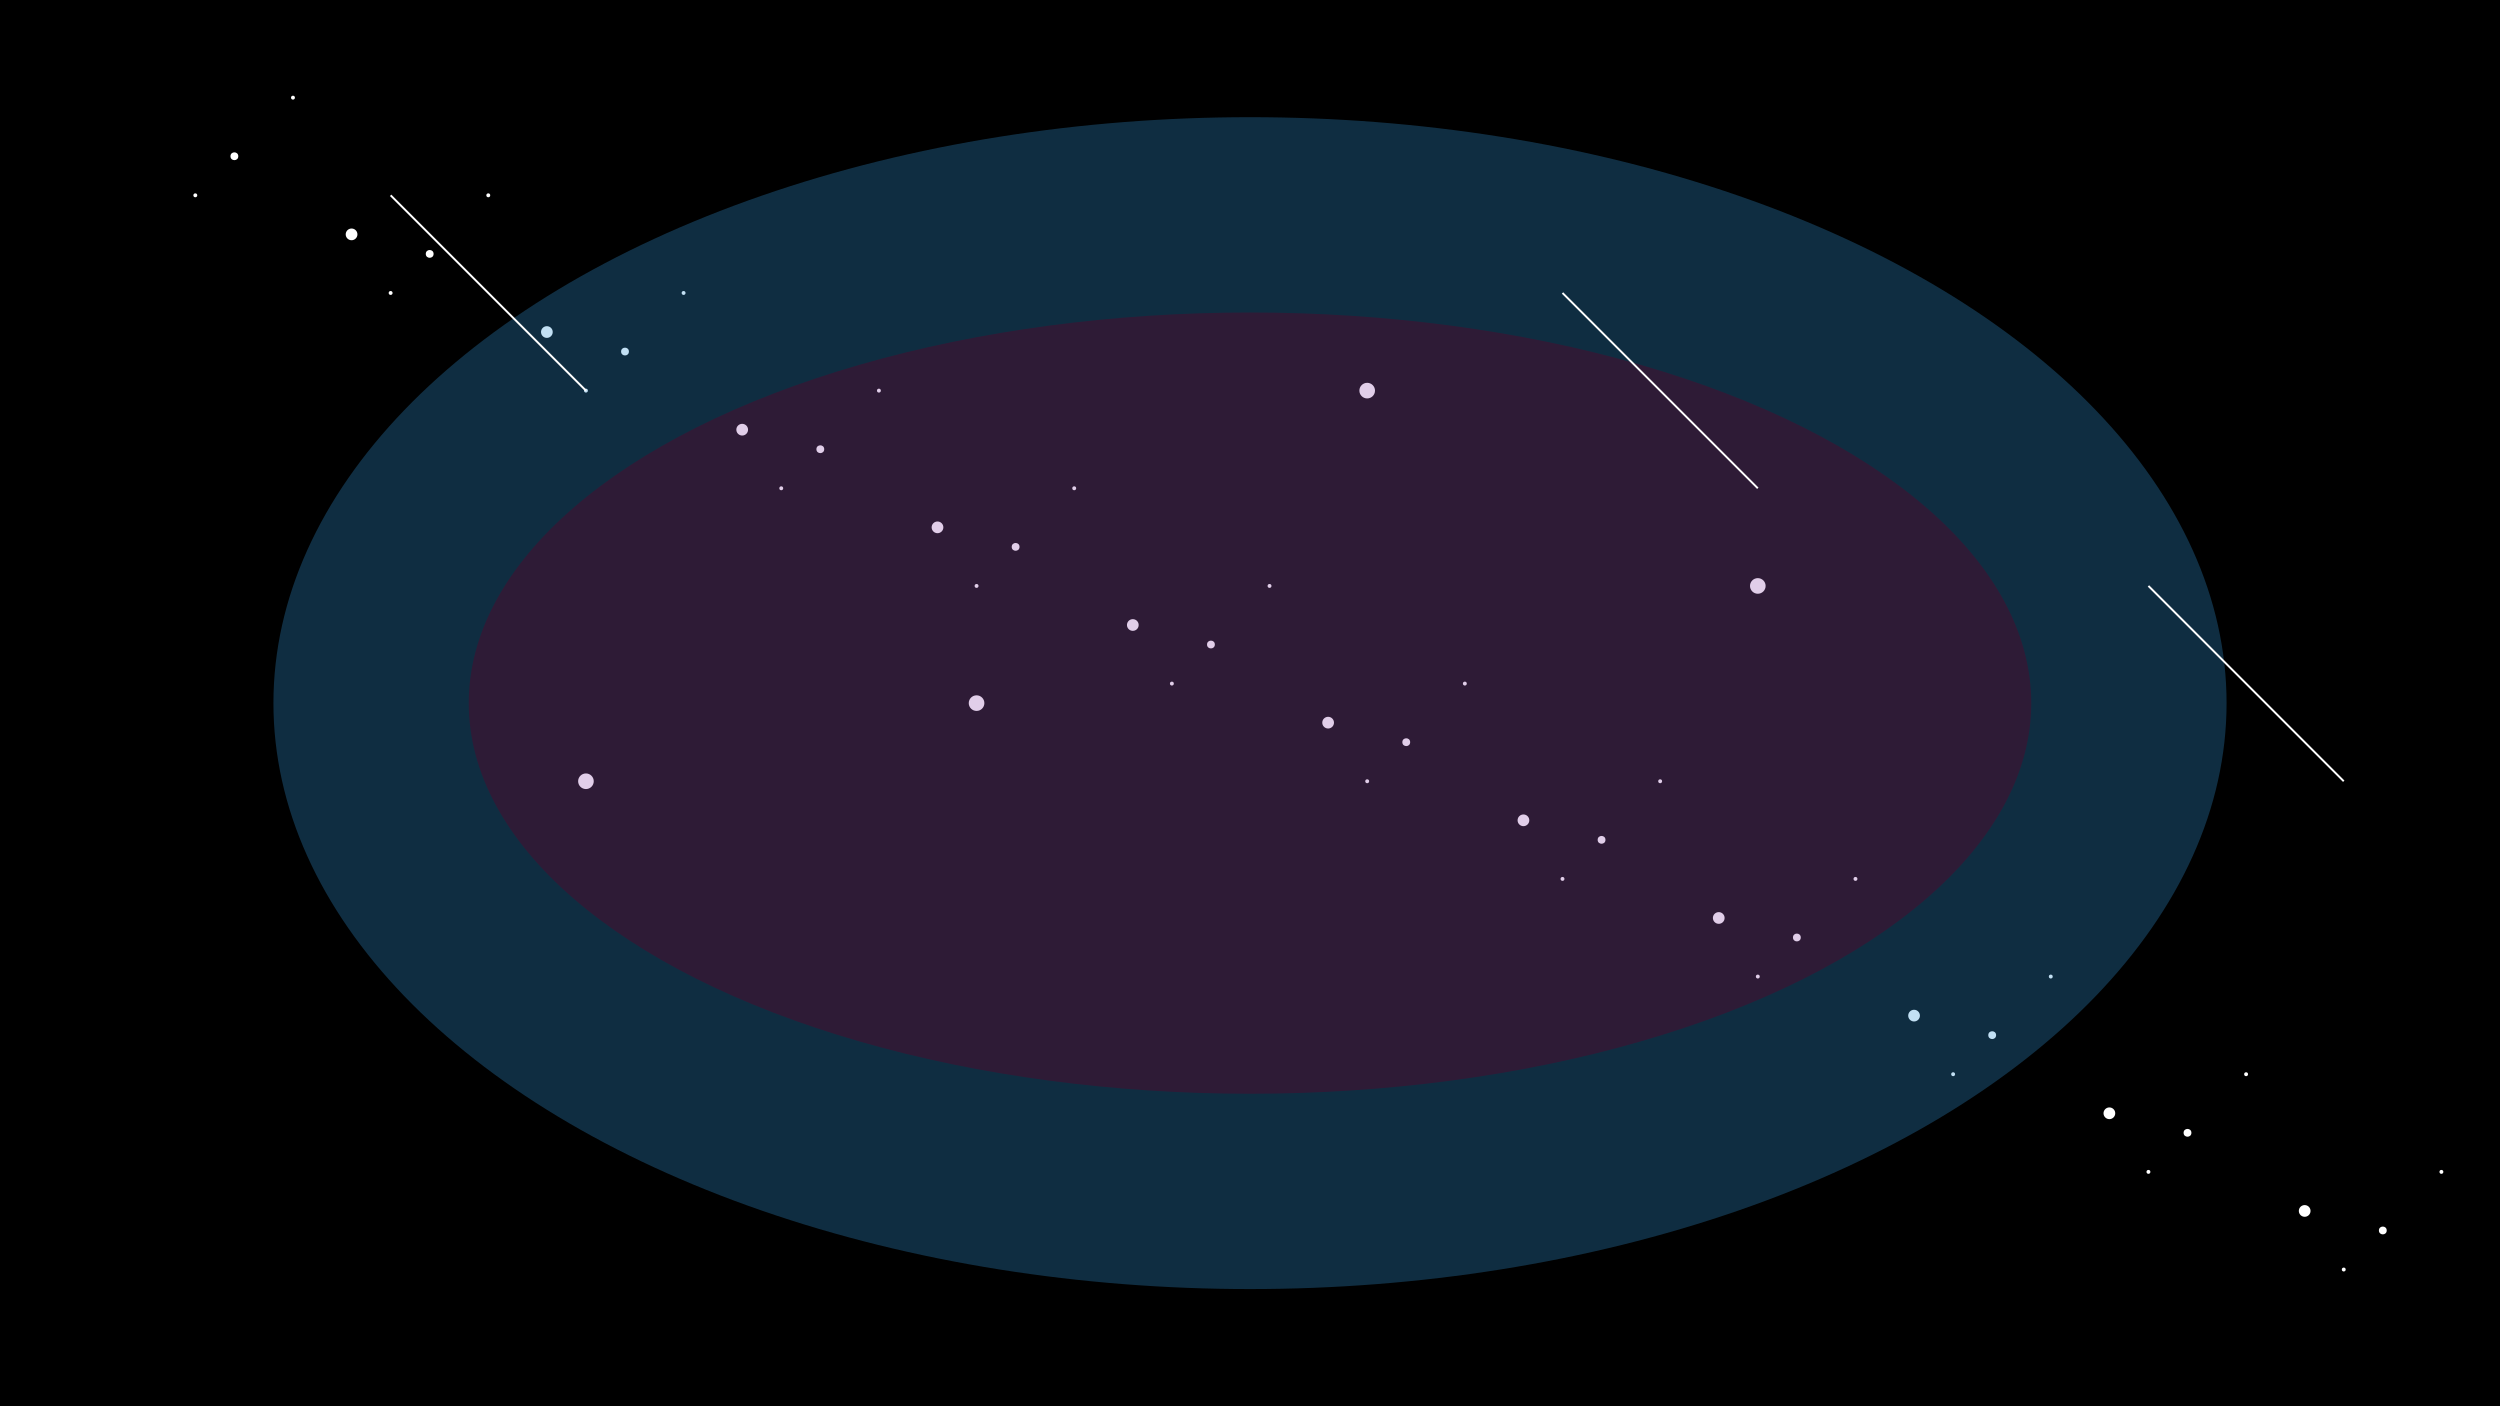 <svg width="1280" height="720" xmlns="http://www.w3.org/2000/svg">
  <!-- Bakgrund -->
  <rect width="1280" height="720" fill="#000"/>
  
  <!-- Stjärnor -->
  <g id="stars">
    <!-- Små stjärnor -->
    <g fill="#FFF">
      <circle cx="100" cy="100" r="1"/>
      <circle cx="200" cy="150" r="1"/>
      <circle cx="300" cy="200" r="1"/>
      <circle cx="400" cy="250" r="1"/>
      <circle cx="500" cy="300" r="1"/>
      <circle cx="600" cy="350" r="1"/>
      <circle cx="700" cy="400" r="1"/>
      <circle cx="800" cy="450" r="1"/>
      <circle cx="900" cy="500" r="1"/>
      <circle cx="1000" cy="550" r="1"/>
      <circle cx="1100" cy="600" r="1"/>
      <circle cx="1200" cy="650" r="1"/>
      <circle cx="150" cy="50" r="1"/>
      <circle cx="250" cy="100" r="1"/>
      <circle cx="350" cy="150" r="1"/>
      <circle cx="450" cy="200" r="1"/>
      <circle cx="550" cy="250" r="1"/>
      <circle cx="650" cy="300" r="1"/>
      <circle cx="750" cy="350" r="1"/>
      <circle cx="850" cy="400" r="1"/>
      <circle cx="950" cy="450" r="1"/>
      <circle cx="1050" cy="500" r="1"/>
      <circle cx="1150" cy="550" r="1"/>
      <circle cx="1250" cy="600" r="1"/>
    </g>
    
    <!-- Mellanstora stjärnor -->
    <g fill="#FFF">
      <circle cx="120" cy="80" r="2"/>
      <circle cx="220" cy="130" r="2"/>
      <circle cx="320" cy="180" r="2"/>
      <circle cx="420" cy="230" r="2"/>
      <circle cx="520" cy="280" r="2"/>
      <circle cx="620" cy="330" r="2"/>
      <circle cx="720" cy="380" r="2"/>
      <circle cx="820" cy="430" r="2"/>
      <circle cx="920" cy="480" r="2"/>
      <circle cx="1020" cy="530" r="2"/>
      <circle cx="1120" cy="580" r="2"/>
      <circle cx="1220" cy="630" r="2"/>
    </g>
    
    <!-- Stora stjärnor -->
    <g fill="#FFF">
      <circle cx="180" cy="120" r="3"/>
      <circle cx="280" cy="170" r="3"/>
      <circle cx="380" cy="220" r="3"/>
      <circle cx="480" cy="270" r="3"/>
      <circle cx="580" cy="320" r="3"/>
      <circle cx="680" cy="370" r="3"/>
      <circle cx="780" cy="420" r="3"/>
      <circle cx="880" cy="470" r="3"/>
      <circle cx="980" cy="520" r="3"/>
      <circle cx="1080" cy="570" r="3"/>
      <circle cx="1180" cy="620" r="3"/>
    </g>
  </g>
  
  <!-- Animerade stjärnor -->
  <g>
    <circle cx="500" cy="360" r="4" fill="#FFF">
      <animate attributeName="opacity" values="0.2;1;0.2" dur="3s" repeatCount="indefinite"/>
    </circle>
    <circle cx="700" cy="200" r="4" fill="#FFF">
      <animate attributeName="opacity" values="0.2;1;0.2" dur="4s" repeatCount="indefinite"/>
    </circle>
    <circle cx="900" cy="300" r="4" fill="#FFF">
      <animate attributeName="opacity" values="0.2;1;0.2" dur="5s" repeatCount="indefinite"/>
    </circle>
    <circle cx="300" cy="400" r="4" fill="#FFF">
      <animate attributeName="opacity" values="0.2;1;0.2" dur="6s" repeatCount="indefinite"/>
    </circle>
  </g>
  
  <!-- Nebulosa -->
  <g opacity="0.3">
    <ellipse cx="640" cy="360" rx="500" ry="300" fill="#3498db">
      <animate attributeName="opacity" values="0.1;0.3;0.1" dur="15s" repeatCount="indefinite"/>
    </ellipse>
    <ellipse cx="640" cy="360" rx="400" ry="200" fill="#9b59b6">
      <animate attributeName="opacity" values="0.1;0.2;0.1" dur="20s" repeatCount="indefinite"/>
    </ellipse>
  </g>
  
  <!-- Fallande stjärnor -->
  <g>
    <line x1="200" y1="100" x2="300" y2="200" stroke="#FFF" stroke-width="1">
      <animate attributeName="opacity" values="0;1;0" dur="2s" begin="1s" repeatCount="indefinite"/>
    </line>
    <line x1="800" y1="150" x2="900" y2="250" stroke="#FFF" stroke-width="1">
      <animate attributeName="opacity" values="0;1;0" dur="2s" begin="3s" repeatCount="indefinite"/>
    </line>
    <line x1="1100" y1="300" x2="1200" y2="400" stroke="#FFF" stroke-width="1">
      <animate attributeName="opacity" values="0;1;0" dur="2s" begin="5s" repeatCount="indefinite"/>
    </line>
  </g>
</svg>